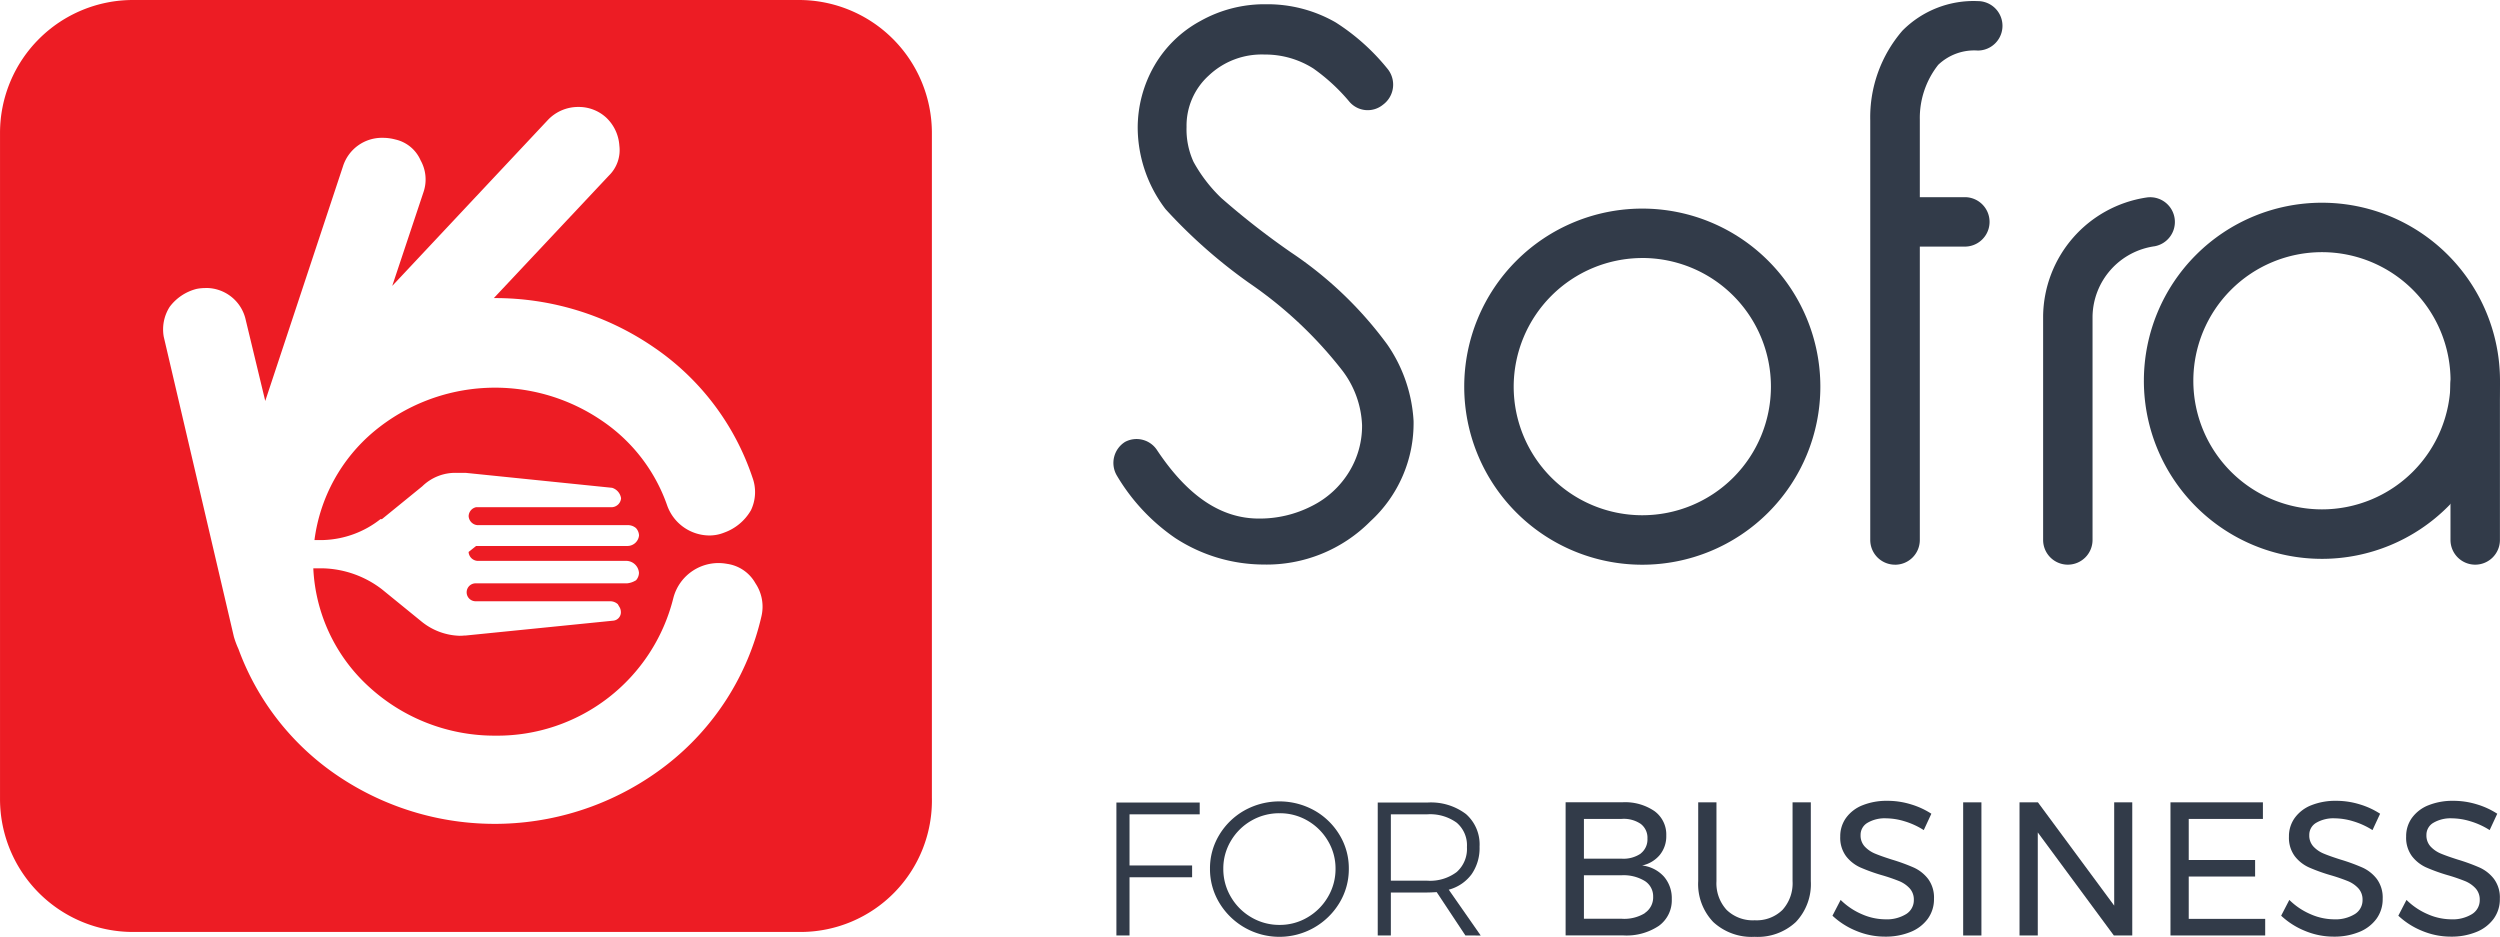 <svg xmlns="http://www.w3.org/2000/svg" width="135.824" height="50.896" viewBox="0 0 135.824 50.896">
  <g id="Group_11949" data-name="Group 11949" transform="translate(-1760.072 -634.467)">
    <path id="Subtraction_16" data-name="Subtraction 16" d="M1803.56,685.1h-36.266a7.225,7.225,0,0,1-7.221-7.208V641.675a7.225,7.225,0,0,1,7.221-7.208h36.186a7.225,7.225,0,0,1,7.221,7.208V677.8a7.141,7.141,0,0,1-7.141,7.3Zm-32.337-34.983a2.391,2.391,0,0,0-.47.046,2.63,2.63,0,0,0-1.461.973,2.279,2.279,0,0,0-.324,1.625l3.815,16.318.007.02a4.922,4.922,0,0,0,.237.628,14.2,14.2,0,0,0,5.428,6.911,15.222,15.222,0,0,0,17.8-.588,14.263,14.263,0,0,0,5.188-8.108,2.282,2.282,0,0,0-.328-1.785,2.1,2.1,0,0,0-1.541-1.056,2.533,2.533,0,0,0-2.923,1.869,9.854,9.854,0,0,1-9.662,7.465,10.091,10.091,0,0,1-6.852-2.638,9.277,9.277,0,0,1-3.043-6.452h.559a5.492,5.492,0,0,1,3.166,1.136l2.193,1.785a3.432,3.432,0,0,0,2.015.742c.086,0,.172,0,.258-.013h.08l8.038-.809a.456.456,0,0,0,.4-.489.536.536,0,0,0-.1-.29l-.005-.01c-.019-.032-.037-.065-.056-.1a.616.616,0,0,0-.408-.164h-7.3a.487.487,0,1,1,0-.973h8.2a1.092,1.092,0,0,0,.464-.151l.025-.012a.626.626,0,0,0,.164-.405.7.7,0,0,0-.653-.652h-8.116a.52.52,0,0,1-.488-.485l.407-.325h8.2a.636.636,0,0,0,.653-.571.625.625,0,0,0-.164-.4.673.673,0,0,0-.489-.16h-8.116a.522.522,0,0,1-.488-.488.512.512,0,0,1,.407-.488h7.386a.527.527,0,0,0,.488-.485.7.7,0,0,0-.488-.569l-7.954-.812h-.488a2.568,2.568,0,0,0-1.868.729l-2.193,1.785h-.08a5.275,5.275,0,0,1-3.086,1.136h-.5a9.227,9.227,0,0,1,3.245-5.909,10.286,10.286,0,0,1,12.35-.589,9.213,9.213,0,0,1,3.573,4.636,2.45,2.45,0,0,0,2.284,1.614,2.139,2.139,0,0,0,.8-.153,2.75,2.75,0,0,0,1.461-1.216,2.284,2.284,0,0,0,.081-1.785,13.886,13.886,0,0,0-5.349-7.064,15.215,15.215,0,0,0-8.7-2.679l6.252-6.656a1.933,1.933,0,0,0,.568-1.625,2.291,2.291,0,0,0-.733-1.541,2.2,2.2,0,0,0-1.49-.562,2.264,2.264,0,0,0-1.676.723L1781.382,650l1.705-5.115a2.119,2.119,0,0,0-.163-1.705,1.966,1.966,0,0,0-1.377-1.136,2.631,2.631,0,0,0-.677-.089,2.217,2.217,0,0,0-2.165,1.551l-4.222,12.745-1.056-4.383a2.205,2.205,0,0,0-2.2-1.755Z" fill="#ed1c24"/>
    <g id="Group_11145" data-name="Group 11145" transform="translate(1820.564 634.518)">
      <g id="Group_10360" data-name="Group 10360" transform="translate(0 0)">
        <path id="Path_9751" data-name="Path 9751" d="M2512.645,726.927a1.343,1.343,0,0,1-1.343-1.343h0V713.416a6.6,6.6,0,0,1,5.606-6.435,1.343,1.343,0,0,1,.46,2.646,3.916,3.916,0,0,0-3.381,3.807v12.151A1.343,1.343,0,0,1,2512.645,726.927Z" transform="translate(-2460.792 -696.3)" fill="#323b49"/>
        <g id="Group_10355" data-name="Group 10355" transform="translate(41.121)">
          <path id="Path_9752" data-name="Path 9752" d="M2449.1,665.442a1.343,1.343,0,0,1-1.343-1.343h0V641.3a7.2,7.2,0,0,1,1.748-4.871,5.443,5.443,0,0,1,4.093-1.606,1.343,1.343,0,0,1,0,2.686,2.834,2.834,0,0,0-2.148.776,4.666,4.666,0,0,0-1,2.973V664.1a1.343,1.343,0,0,1-1.342,1.344Z" transform="translate(-2447.76 -634.814)" fill="#323b49"/>
        </g>
        <g id="Group_10356" data-name="Group 10356" transform="translate(42.122 10.661)">
          <path id="Path_9753" data-name="Path 9753" d="M2458.671,709.649h-2.792a1.343,1.343,0,1,1,0-2.686h2.792a1.343,1.343,0,0,1,0,2.686Z" transform="translate(-2454.536 -706.963)" fill="#323b49"/>
        </g>
        <path id="Path_9754" data-name="Path 9754" d="M2308.129,713.841a6.988,6.988,0,1,1-6.987,6.989h0a7,7,0,0,1,6.987-6.988m0-2.685a9.674,9.674,0,1,0,9.674,9.674,9.674,9.674,0,0,0-9.674-9.674Z" transform="translate(-2279.396 -699.875)" fill="#323b49"/>
        <path id="Path_9755" data-name="Path 9755" d="M2184.34,654.518a20.781,20.781,0,0,0-5.226-5,41.945,41.945,0,0,1-3.786-2.953,8.116,8.116,0,0,1-1.513-1.969,4.247,4.247,0,0,1-.378-1.893,3.676,3.676,0,0,1,1.212-2.8,4.175,4.175,0,0,1,3.026-1.136,4.873,4.873,0,0,1,2.65.757,10.254,10.254,0,0,1,1.968,1.817,1.308,1.308,0,0,0,1.817.151,1.356,1.356,0,0,0,.284-1.9c-.018-.025-.037-.049-.057-.072a11.657,11.657,0,0,0-2.8-2.5,7.438,7.438,0,0,0-3.786-.985,7.1,7.1,0,0,0-3.56.909,6.409,6.409,0,0,0-2.5,2.423,6.764,6.764,0,0,0-.908,3.407,7.351,7.351,0,0,0,1.512,4.392,28.2,28.2,0,0,0,4.544,4.013,22.466,22.466,0,0,1,5.072,4.77,5.222,5.222,0,0,1,1.061,2.953,4.76,4.76,0,0,1-.681,2.5,4.965,4.965,0,0,1-2.047,1.893,6.2,6.2,0,0,1-2.878.682c-2.047,0-3.862-1.211-5.528-3.711a1.329,1.329,0,0,0-1.741-.454,1.348,1.348,0,0,0-.454,1.817,10.73,10.73,0,0,0,3.18,3.407,8.829,8.829,0,0,0,4.771,1.439,7.938,7.938,0,0,0,5.83-2.348,7.225,7.225,0,0,0,2.347-5.452A8.1,8.1,0,0,0,2184.34,654.518Z" transform="translate(-2169.464 -635.855)" fill="#323b49"/>
        <g id="Group_10358" data-name="Group 10358" transform="translate(72.642 19.494)">
          <g id="Group_10357" data-name="Group 10357">
            <path id="Path_9756" data-name="Path 9756" d="M2662.426,777.88a1.343,1.343,0,0,1-1.343-1.343h0V768.09a1.343,1.343,0,0,1,2.686,0v8.443a1.343,1.343,0,0,1-1.339,1.347Z" transform="translate(-2661.083 -766.747)" fill="#323b49"/>
          </g>
        </g>
        <g id="Group_10359" data-name="Group 10359" transform="translate(55.984 10.963)">
          <path id="Path_9757" data-name="Path 9757" d="M2558.026,711.691a6.987,6.987,0,1,1-6.988,6.987,6.988,6.988,0,0,1,6.988-6.987m0-2.686a9.674,9.674,0,1,0,9.673,9.675v0A9.674,9.674,0,0,0,2558.026,709.005Z" transform="translate(-2548.351 -709.005)" fill="#323b49"/>
        </g>
      </g>
    </g>
    <g id="For_Business" data-name="For Business" transform="translate(1820.726 677.975)" style="isolation: isolate">
      <g id="Group_11040" data-name="Group 11040" transform="translate(0 0.031)" style="isolation: isolate">
        <path id="Path_1" data-name="Path 1" d="M2170.561,929.546h4.526v.641h-3.813v2.78h3.4v.641h-3.4v3.162h-.713Z" transform="translate(-2170.561 -929.484)" fill="#323b49"/>
        <path id="Path_2" data-name="Path 2" d="M2210.637,929.618a3.722,3.722,0,0,1,1.369,1.328,3.485,3.485,0,0,1,.506,1.839,3.537,3.537,0,0,1-.506,1.85,3.807,3.807,0,0,1-6.531,0,3.541,3.541,0,0,1-.506-1.85,3.489,3.489,0,0,1,.506-1.839,3.725,3.725,0,0,1,1.369-1.328,3.908,3.908,0,0,1,3.792,0Zm-3.415.553a3.04,3.04,0,0,0-1.116,1.1,2.91,2.91,0,0,0-.413,1.519,2.964,2.964,0,0,0,.413,1.529,3.052,3.052,0,0,0,1.116,1.111,2.992,2.992,0,0,0,1.53.408,2.943,2.943,0,0,0,1.513-.408,3.061,3.061,0,0,0,1.111-1.111,2.962,2.962,0,0,0,.414-1.529,2.909,2.909,0,0,0-.414-1.519,3.049,3.049,0,0,0-1.111-1.1,2.973,2.973,0,0,0-1.513-.4A3.022,3.022,0,0,0,2207.222,930.171Z" transform="translate(-2199.885 -929.127)" fill="#323b49"/>
        <path id="Path_3" data-name="Path 3" d="M2271.414,936.769l-1.56-2.356c-.221.014-.389.021-.506.021h-1.984v2.336h-.713v-7.223h2.7a3.149,3.149,0,0,1,2.093.625,2.194,2.194,0,0,1,.739,1.772,2.488,2.488,0,0,1-.434,1.5,2.264,2.264,0,0,1-1.24.837l1.736,2.49Zm-2.066-2.976a2.4,2.4,0,0,0,1.591-.47,1.677,1.677,0,0,0,.558-1.359,1.607,1.607,0,0,0-.558-1.323,2.462,2.462,0,0,0-1.591-.455h-1.984v3.607Z" transform="translate(-2252.453 -929.484)" fill="#323b49"/>
      </g>
      <g id="Group_11041" data-name="Group 11041" transform="translate(24.407 0)" style="isolation: isolate">
        <path id="Path_4" data-name="Path 4" d="M2340.575,929.956a1.572,1.572,0,0,1,.636,1.328,1.6,1.6,0,0,1-.352,1.049,1.708,1.708,0,0,1-.961.574,1.882,1.882,0,0,1,1.183.6,1.794,1.794,0,0,1,.429,1.225,1.71,1.71,0,0,1-.7,1.452,3.154,3.154,0,0,1-1.927.522h-3.141v-7.234h3.09A2.826,2.826,0,0,1,2340.575,929.956Zm-.754,2.3a.966.966,0,0,0,.367-.811.941.941,0,0,0-.367-.8,1.643,1.643,0,0,0-1.038-.269h-2.046v2.16h2.046A1.663,1.663,0,0,0,2339.821,932.261Zm.222,3.234a1.014,1.014,0,0,0,.455-.884.983.983,0,0,0-.455-.858,2.215,2.215,0,0,0-1.26-.31h-2.046V935.8h2.046A2.135,2.135,0,0,0,2340.042,935.5Z" transform="translate(-2335.744 -929.393)" fill="#323b49"/>
        <path id="Path_5" data-name="Path 5" d="M2386.033,935.32a2.038,2.038,0,0,0,1.524.563,2.007,2.007,0,0,0,1.509-.563,2.152,2.152,0,0,0,.548-1.566v-4.278h.992v4.278a2.99,2.99,0,0,1-.812,2.222,3.033,3.033,0,0,1-2.237.806,3.067,3.067,0,0,1-2.253-.806,2.981,2.981,0,0,1-.816-2.222v-4.278h.992v4.278A2.14,2.14,0,0,0,2386.033,935.32Z" transform="translate(-2377.286 -929.393)" fill="#323b49"/>
        <path id="Path_6" data-name="Path 6" d="M2437.772,930.028a3.546,3.546,0,0,0-1-.16,1.842,1.842,0,0,0-1.008.243.755.755,0,0,0-.377.667.878.878,0,0,0,.227.625,1.608,1.608,0,0,0,.558.382q.331.139.92.326a10.419,10.419,0,0,1,1.188.434,2.063,2.063,0,0,1,.775.615,1.7,1.7,0,0,1,.32,1.08,1.805,1.805,0,0,1-.336,1.085,2.15,2.15,0,0,1-.94.718,3.573,3.573,0,0,1-1.39.253,4.04,4.04,0,0,1-1.55-.31,4.2,4.2,0,0,1-1.3-.827l.444-.858a3.728,3.728,0,0,0,1.162.78,3.205,3.205,0,0,0,1.255.274,2.006,2.006,0,0,0,1.142-.284.886.886,0,0,0,.418-.77.9.9,0,0,0-.227-.63,1.6,1.6,0,0,0-.573-.393,9.829,9.829,0,0,0-.935-.32,9.587,9.587,0,0,1-1.178-.424,2.03,2.03,0,0,1-.77-.61,1.678,1.678,0,0,1-.315-1.064,1.7,1.7,0,0,1,.32-1.023,2.021,2.021,0,0,1,.9-.682,3.514,3.514,0,0,1,1.343-.238,4.346,4.346,0,0,1,1.276.191,4.284,4.284,0,0,1,1.111.511l-.413.889A4.163,4.163,0,0,0,2437.772,930.028Z" transform="translate(-2419.363 -928.917)" fill="#323b49"/>
        <path id="Path_7" data-name="Path 7" d="M2481.905,929.476h.992v7.234h-.992Z" transform="translate(-2460.308 -929.393)" fill="#323b49"/>
        <path id="Path_8" data-name="Path 8" d="M2507.751,929.476h.982v7.234h-1l-4.133-5.6v5.6h-.992v-7.234h1l4.144,5.611Z" transform="translate(-2477.949 -929.393)" fill="#323b49"/>
        <path id="Path_9" data-name="Path 9" d="M2558.133,929.476h5.022v.9h-4.03v2.232h3.606v.9h-3.606v2.3h4.154v.9h-5.146Z" transform="translate(-2525.273 -929.393)" fill="#323b49"/>
        <path id="Path_10" data-name="Path 10" d="M2602.746,930.028a3.548,3.548,0,0,0-1-.16,1.841,1.841,0,0,0-1.007.243.754.754,0,0,0-.377.667.877.877,0,0,0,.227.625,1.608,1.608,0,0,0,.558.382q.331.139.92.326a10.4,10.4,0,0,1,1.188.434,2.058,2.058,0,0,1,.775.615,1.7,1.7,0,0,1,.32,1.08,1.805,1.805,0,0,1-.336,1.085,2.154,2.154,0,0,1-.94.718,3.57,3.57,0,0,1-1.39.253,4.039,4.039,0,0,1-1.55-.31,4.2,4.2,0,0,1-1.3-.827l.444-.858a3.726,3.726,0,0,0,1.163.78,3.2,3.2,0,0,0,1.255.274,2.006,2.006,0,0,0,1.142-.284.885.885,0,0,0,.418-.77.9.9,0,0,0-.227-.63,1.61,1.61,0,0,0-.573-.393,9.853,9.853,0,0,0-.935-.32,9.563,9.563,0,0,1-1.178-.424,2.036,2.036,0,0,1-.77-.61,1.68,1.68,0,0,1-.315-1.064,1.7,1.7,0,0,1,.321-1.023,2.022,2.022,0,0,1,.9-.682,3.517,3.517,0,0,1,1.344-.238,4.348,4.348,0,0,1,1.276.191,4.286,4.286,0,0,1,1.111.511l-.413.889A4.171,4.171,0,0,0,2602.746,930.028Z" transform="translate(-2559.961 -928.917)" fill="#323b49"/>
        <path id="Path_11" data-name="Path 11" d="M2645.825,930.028a3.545,3.545,0,0,0-1-.16,1.841,1.841,0,0,0-1.007.243.754.754,0,0,0-.378.667.877.877,0,0,0,.228.625,1.6,1.6,0,0,0,.558.382q.331.139.92.326a10.413,10.413,0,0,1,1.188.434,2.059,2.059,0,0,1,.775.615,1.7,1.7,0,0,1,.32,1.08,1.8,1.8,0,0,1-.336,1.085,2.149,2.149,0,0,1-.94.718,3.571,3.571,0,0,1-1.39.253,4.039,4.039,0,0,1-1.55-.31,4.2,4.2,0,0,1-1.3-.827l.444-.858a3.729,3.729,0,0,0,1.163.78,3.2,3.2,0,0,0,1.255.274,2,2,0,0,0,1.142-.284.885.885,0,0,0,.419-.77.9.9,0,0,0-.227-.63,1.608,1.608,0,0,0-.573-.393,9.853,9.853,0,0,0-.935-.32,9.578,9.578,0,0,1-1.178-.424,2.032,2.032,0,0,1-.77-.61,1.68,1.68,0,0,1-.315-1.064,1.7,1.7,0,0,1,.32-1.023,2.024,2.024,0,0,1,.9-.682,3.513,3.513,0,0,1,1.343-.238,4.347,4.347,0,0,1,1.276.191,4.29,4.29,0,0,1,1.111.511l-.413.889A4.165,4.165,0,0,0,2645.825,930.028Z" transform="translate(-2596.674 -928.917)" fill="#323b49"/>
      </g>
    </g>
  </g>
</svg>
